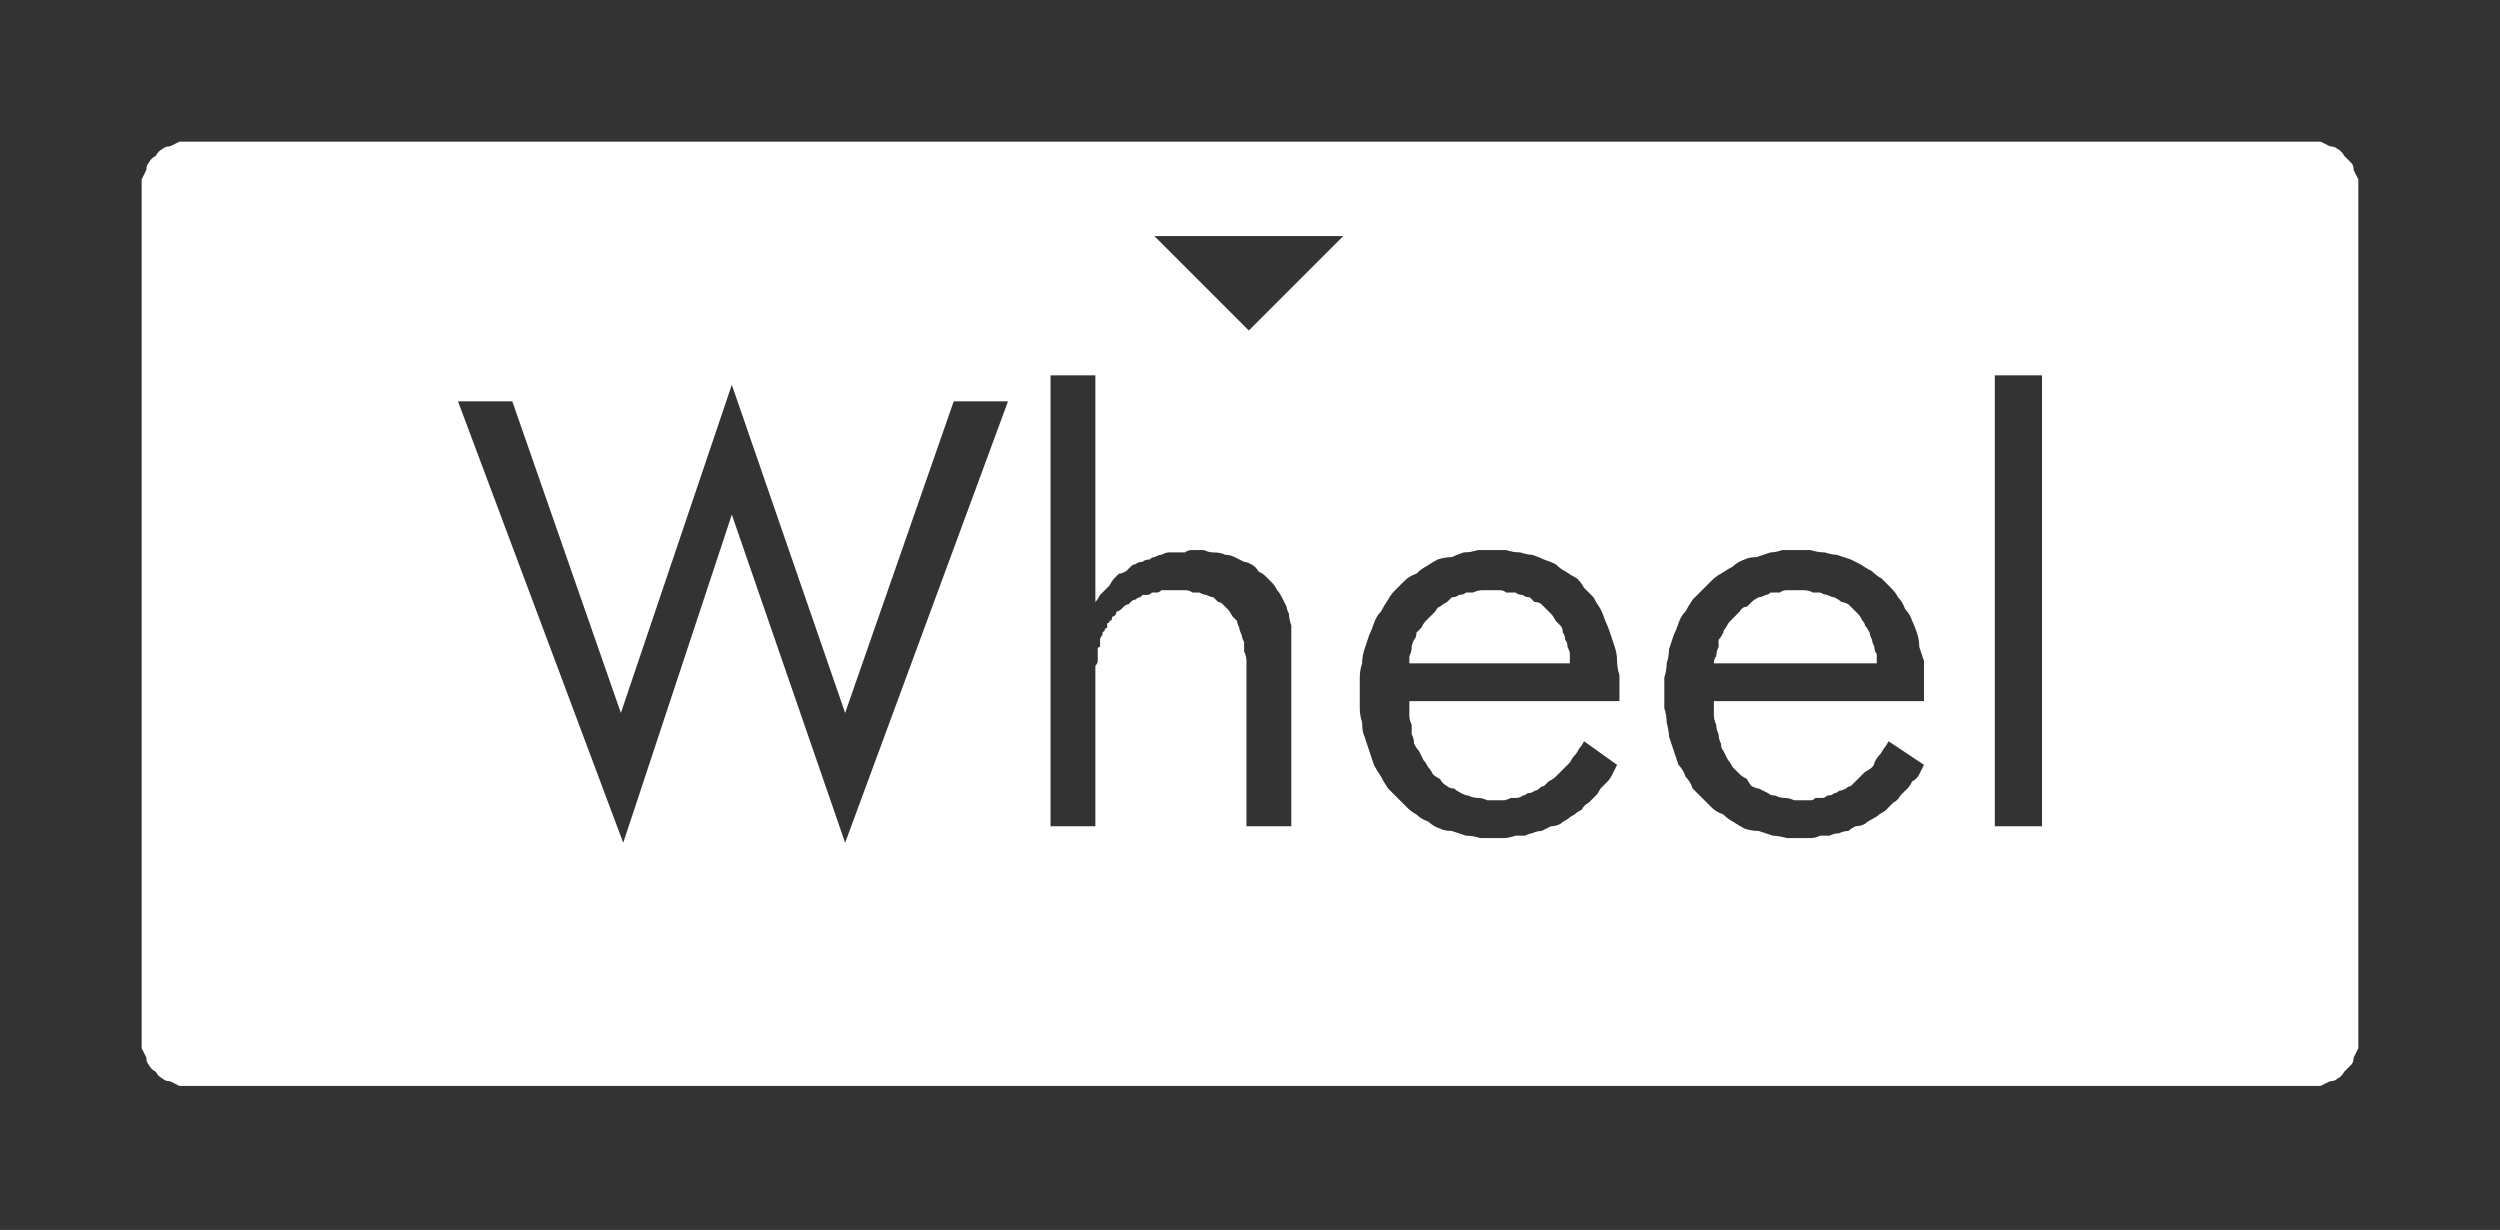 <?xml version="1.0" encoding="UTF-8" standalone="no"?>
<svg xmlns:ffdec="https://www.free-decompiler.com/flash" xmlns:xlink="http://www.w3.org/1999/xlink" ffdec:objectType="frame" height="26.05px" width="52.95px" xmlns="http://www.w3.org/2000/svg">
  <rect width="100%" height="100%" fill="#333333" stroke="none"/>
  <g transform="matrix(1.0, 0.0, 0.0, 1.0, 0.0, 0.0)">
    <use ffdec:characterId="27" height="26.0" transform="matrix(1.0, 0.0, 0.0, 1.0, 0.0, 0.0)" width="41.75" xlink:href="#shape0"/>
    <use ffdec:characterId="130" height="14.25" transform="matrix(1.0, 0.0, 0.0, 1.0, 6.05, 6.5)" width="31.25" xlink:href="#shape1"/>
    <use ffdec:characterId="264" height="26.0" transform="matrix(1.0, 0.0, 0.0, 1.0, 0.0, 0.0)" width="52.95" xlink:href="#shape2"/>
  </g>
  <defs>
    <g id="shape0" transform="matrix(1.0, 0.0, 0.0, 1.0, 0.0, 0.0)">
      <path d="M41.75 19.4 Q41.75 22.15 39.8 24.05 37.9 26.0 35.15 26.0 L6.55 26.0 Q3.9 26.0 1.95 24.05 0.0 22.15 0.0 19.4 L0.0 6.6 Q0.0 3.9 1.95 1.95 3.9 0.0 6.55 0.0 L35.15 0.0 Q37.9 0.0 39.8 1.95 41.75 3.9 41.75 6.6 L41.75 19.4 M40.45 6.6 Q40.45 4.4 38.9 2.8 37.3 1.3 35.15 1.3 L6.55 1.3 Q4.4 1.3 2.8 2.8 1.3 4.4 1.3 6.6 L1.3 19.4 Q1.3 21.55 2.8 23.15 4.4 24.7 6.55 24.7 L35.15 24.7 Q37.3 24.7 38.9 23.15 40.45 21.55 40.45 19.4 L40.45 6.6" fill="#000000" fill-opacity="0.0" fill-rule="evenodd" stroke="none"/>
      <path d="M35.15 2.9 L6.55 2.9 Q5.1 2.9 3.95 4.0 2.9 5.1 2.9 6.6 L2.9 19.4 Q2.9 20.9 3.95 22.0 5.1 23.05 6.55 23.05 L35.15 23.05 Q36.65 23.05 37.7 22.0 38.8 20.9 38.8 19.4 L38.8 6.6 Q38.8 5.1 37.75 4.0 36.65 2.9 35.15 2.9 M38.9 2.8 Q40.45 4.4 40.45 6.6 L40.45 19.4 Q40.45 21.55 38.9 23.15 37.3 24.7 35.15 24.7 L6.55 24.7 Q4.4 24.7 2.8 23.15 1.3 21.55 1.3 19.4 L1.3 6.6 Q1.3 4.4 2.8 2.8 4.4 1.3 6.55 1.3 L35.15 1.3 Q37.3 1.3 38.9 2.8" fill="#a6a8ab" fill-opacity="0.0" fill-rule="evenodd" stroke="none"/>
      <path d="M38.85 6.6 L38.85 19.4 Q38.85 20.9 37.7 22.0 36.65 23.1 35.15 23.1 L6.6 23.1 Q5.1 23.1 4.0 22.0 2.9 20.9 2.9 19.4 L2.9 6.6 Q2.9 5.1 4.0 4.0 5.1 2.95 6.6 2.95 L35.15 2.95 Q36.65 2.95 37.75 4.0 38.85 5.1 38.85 6.6" fill="#000000" fill-opacity="0.0" fill-rule="evenodd" stroke="none"/>
    </g>
    <g id="shape1" transform="matrix(1.0, 0.0, 0.0, 1.0, 0.0, 0.0)">
      <path d="M8.35 1.3 L10.0 1.3 7.75 14.1 6.4 14.1 5.0 4.6 3.6 14.1 2.2 14.1 0.0 1.3 1.65 1.3 2.85 9.95 2.9 10.9 2.95 10.9 4.35 1.3 5.7 1.3 7.05 10.85 7.1 10.85 8.35 1.3 M16.8 2.35 L12.9 0.0 20.65 0.0 16.8 2.35 M12.7 6.0 L13.05 5.7 13.55 5.45 14.1 5.4 Q14.95 5.4 15.35 5.8 L15.8 6.9 15.85 8.2 15.85 14.1 14.25 14.1 14.25 8.15 14.2 7.55 13.95 7.0 13.3 6.8 Q12.8 6.8 12.6 7.15 12.4 7.45 12.35 7.9 L12.35 8.75 12.35 14.1 10.75 14.1 10.75 0.0 12.35 0.0 12.35 6.5 12.4 6.5 12.7 6.0 M31.25 14.1 L29.65 14.1 29.65 0.0 31.25 0.0 31.25 14.1 M20.6 8.35 L20.5 7.65 20.2 7.05 19.65 6.8 Q19.3 6.8 19.1 7.05 L18.8 7.65 18.75 8.35 18.75 9.0 20.65 9.0 20.6 8.35 M21.85 6.95 L22.2 8.4 22.25 9.85 22.25 10.1 18.75 10.1 18.75 10.85 18.85 11.75 19.15 12.5 Q19.35 12.8 19.75 12.8 L20.35 12.55 20.65 11.95 20.75 11.2 22.2 11.2 21.95 12.7 21.15 13.8 Q20.6 14.2 19.7 14.25 18.8 14.2 18.3 13.8 L17.5 12.75 17.15 11.3 17.1 9.85 17.15 8.45 Q17.25 7.65 17.5 6.95 17.75 6.25 18.25 5.85 18.8 5.4 19.65 5.4 20.55 5.4 21.05 5.85 L21.85 6.95 M24.9 8.35 L24.9 9.0 26.8 9.0 26.75 8.35 26.65 7.65 26.35 7.05 Q26.15 6.8 25.8 6.8 25.45 6.8 25.25 7.05 L24.95 7.65 24.9 8.35 M25.8 5.4 Q26.7 5.4 27.2 5.85 27.7 6.25 28.0 6.95 L28.35 8.4 28.4 9.85 28.4 10.1 24.9 10.1 24.9 10.85 25.0 11.75 25.3 12.5 Q25.5 12.8 25.9 12.8 L26.5 12.55 26.8 11.95 26.9 11.2 28.35 11.2 28.1 12.7 27.3 13.8 Q26.75 14.2 25.85 14.25 24.95 14.2 24.45 13.8 23.9 13.4 23.65 12.75 L23.3 11.3 23.25 9.85 23.3 8.45 Q23.4 7.65 23.65 6.95 23.9 6.25 24.4 5.85 24.95 5.4 25.8 5.4" fill="#000000" fill-opacity="0.0" fill-rule="evenodd" stroke="none"/>
    </g>
    <g id="shape2" transform="matrix(1.0, 0.0, 0.0, 1.0, 0.0, 0.0)">
      <path d="M4.0 3.0 Q3.9 3.0 3.8 3.0 3.7 3.05 3.6 3.1 3.5 3.1 3.45 3.15 3.35 3.2 3.3 3.3 3.2 3.35 3.15 3.45 3.1 3.5 3.1 3.6 3.05 3.7 3.0 3.8 3.0 3.9 3.0 4.0 L3.0 22.0 Q3.0 22.1 3.0 22.2 3.05 22.3 3.1 22.4 3.1 22.5 3.15 22.55 3.2 22.65 3.3 22.7 3.35 22.8 3.45 22.85 3.5 22.9 3.6 22.9 3.7 22.95 3.8 23.0 3.9 23.0 4.0 23.0 L48.95 23.0 Q49.05 23.0 49.15 23.0 49.25 22.95 49.35 22.9 49.45 22.9 49.5 22.85 49.6 22.8 49.65 22.7 49.7 22.65 49.8 22.55 49.85 22.5 49.85 22.4 49.9 22.3 49.95 22.2 49.95 22.1 49.95 22.0 L49.95 4.0 Q49.95 3.9 49.95 3.8 49.9 3.7 49.85 3.6 49.85 3.5 49.8 3.45 49.7 3.35 49.65 3.3 49.6 3.2 49.5 3.15 49.45 3.1 49.35 3.1 49.25 3.05 49.15 3.0 49.05 3.0 48.95 3.0 L4.0 3.0 4.0 3.0 M24.45 5.0 L28.45 5.0 26.45 7.0 24.45 5.0 24.45 5.0 M22.25 7.95 L23.2 7.95 23.2 12.75 Q23.25 12.7 23.3 12.6 23.35 12.55 23.4 12.5 23.45 12.45 23.5 12.4 23.55 12.3 23.6 12.25 23.65 12.2 23.7 12.15 23.75 12.15 23.85 12.1 23.9 12.05 23.95 12.0 24.0 11.95 24.05 11.95 24.1 11.9 24.2 11.9 24.25 11.85 24.35 11.85 24.4 11.8 24.45 11.8 24.55 11.75 24.6 11.75 24.7 11.7 24.75 11.7 24.85 11.7 24.95 11.7 25.0 11.7 25.1 11.7 25.15 11.65 25.25 11.65 25.4 11.65 25.5 11.65 25.6 11.7 25.7 11.7 25.85 11.7 25.95 11.75 26.05 11.75 26.15 11.8 26.25 11.85 26.35 11.9 26.4 11.9 26.5 11.95 26.6 12.0 26.65 12.1 26.75 12.15 26.8 12.2 26.85 12.25 26.95 12.35 27.0 12.4 27.05 12.5 27.1 12.55 27.15 12.65 27.2 12.75 27.25 12.85 27.25 12.9 27.3 13.0 27.3 13.1 27.35 13.25 27.35 13.35 27.35 13.45 27.35 13.55 27.35 13.65 L27.35 17.5 26.4 17.5 26.4 14.2 Q26.4 14.1 26.4 14.0 26.4 13.9 26.35 13.8 26.35 13.7 26.35 13.6 26.3 13.5 26.3 13.45 26.25 13.35 26.25 13.3 26.2 13.2 26.2 13.15 26.15 13.1 26.1 13.05 26.05 12.95 26.0 12.9 25.95 12.85 25.9 12.8 25.85 12.75 25.8 12.75 25.75 12.7 25.7 12.65 25.65 12.65 25.55 12.6 25.5 12.6 25.4 12.55 25.35 12.55 25.25 12.55 25.2 12.5 25.1 12.5 25.0 12.5 24.9 12.5 24.85 12.5 24.8 12.5 24.75 12.5 24.7 12.5 24.65 12.5 24.6 12.5 24.55 12.55 24.5 12.55 24.45 12.55 24.4 12.55 24.35 12.6 24.3 12.6 24.25 12.6 24.2 12.6 24.15 12.65 24.15 12.65 24.1 12.65 24.05 12.7 24.0 12.7 23.95 12.75 23.95 12.75 23.9 12.8 23.85 12.8 23.8 12.85 23.75 12.9 23.75 12.9 23.7 12.95 23.65 12.95 23.65 13.0 23.6 13.05 23.55 13.05 23.55 13.1 23.55 13.15 23.5 13.15 23.5 13.2 23.45 13.2 23.45 13.25 23.45 13.3 23.4 13.3 23.4 13.35 23.4 13.35 23.35 13.4 23.35 13.45 23.35 13.45 23.3 13.5 23.3 13.55 23.3 13.55 23.3 13.6 23.3 13.65 23.3 13.7 23.25 13.7 23.25 13.75 23.25 13.8 23.25 13.9 23.25 13.95 23.25 14.0 23.25 14.05 23.2 14.1 23.2 14.2 23.2 14.25 23.2 14.35 23.2 14.4 23.2 14.5 23.2 14.6 L23.2 17.5 22.25 17.5 22.25 7.95 22.25 7.95 M42.25 7.95 L43.25 7.95 43.25 17.5 42.25 17.5 42.25 7.95 42.25 7.95 M15.5 8.15 L17.9 15.1 20.2 8.5 21.35 8.5 17.9 17.85 15.5 10.9 13.2 17.85 9.7 8.5 10.85 8.5 13.15 15.1 15.5 8.15 15.5 8.15 M31.6 11.65 Q31.75 11.65 31.9 11.65 32.05 11.7 32.2 11.7 32.35 11.75 32.45 11.75 32.6 11.8 32.7 11.85 32.85 11.9 32.95 11.95 33.05 12.05 33.15 12.1 33.3 12.2 33.4 12.25 33.5 12.35 33.55 12.45 33.65 12.55 33.75 12.65 33.8 12.75 33.9 12.9 33.95 13.0 34.0 13.15 34.05 13.25 34.1 13.4 34.15 13.55 34.2 13.7 34.25 13.85 34.25 14.0 34.25 14.15 34.3 14.3 34.3 14.45 34.3 14.65 L34.3 14.85 29.85 14.85 29.85 14.9 Q29.85 15.0 29.85 15.15 29.85 15.25 29.9 15.35 29.9 15.45 29.9 15.55 29.95 15.65 29.95 15.75 30.0 15.85 30.05 15.9 30.1 16.0 30.15 16.1 30.2 16.15 30.25 16.25 30.3 16.3 30.35 16.4 30.4 16.45 30.5 16.5 30.55 16.6 30.65 16.65 30.7 16.7 30.8 16.7 30.85 16.75 30.95 16.8 31.05 16.85 31.1 16.85 31.2 16.9 31.3 16.9 31.4 16.9 31.5 16.95 31.6 16.95 31.7 16.95 31.75 16.95 31.85 16.95 31.9 16.95 32.0 16.9 32.05 16.9 32.1 16.9 32.2 16.9 32.25 16.85 32.3 16.85 32.35 16.8 32.45 16.8 32.5 16.75 32.55 16.75 32.6 16.7 32.65 16.65 32.7 16.65 32.75 16.6 32.8 16.55 32.9 16.5 32.95 16.45 33.0 16.4 33.05 16.35 33.1 16.3 33.15 16.25 33.2 16.2 33.25 16.15 33.3 16.05 33.35 16.0 33.4 15.95 33.45 15.85 33.5 15.8 33.55 15.7 L34.25 16.2 Q34.2 16.3 34.15 16.4 34.1 16.5 34.05 16.55 33.95 16.65 33.9 16.7 33.85 16.8 33.8 16.85 33.7 16.95 33.65 17.0 33.55 17.05 33.5 17.15 33.4 17.2 33.35 17.25 33.25 17.3 33.2 17.35 33.1 17.4 33.05 17.45 32.95 17.5 32.85 17.5 32.75 17.55 32.65 17.6 32.55 17.6 32.45 17.65 32.4 17.65 32.3 17.7 32.2 17.7 32.1 17.7 31.95 17.75 31.85 17.75 31.75 17.75 31.65 17.75 31.5 17.75 31.35 17.75 31.2 17.7 31.05 17.7 30.9 17.65 30.75 17.6 30.6 17.6 30.5 17.55 30.35 17.5 30.25 17.4 30.1 17.35 30.0 17.25 29.9 17.2 29.8 17.1 29.7 17.0 29.6 16.9 29.5 16.8 29.4 16.7 29.3 16.55 29.25 16.45 29.15 16.3 29.1 16.2 29.05 16.05 29.0 15.9 28.95 15.75 28.9 15.6 28.85 15.5 28.85 15.3 28.8 15.15 28.8 15.0 28.8 14.85 28.8 14.65 28.8 14.5 28.8 14.35 28.8 14.2 28.85 14.05 28.85 13.9 28.9 13.75 28.95 13.6 29.0 13.45 29.05 13.35 29.1 13.2 29.15 13.05 29.25 12.95 29.3 12.85 29.4 12.7 29.45 12.6 29.55 12.5 29.65 12.4 29.75 12.3 29.85 12.2 30.0 12.15 30.1 12.05 30.2 12.0 30.35 11.9 30.45 11.85 30.6 11.8 30.75 11.8 30.85 11.75 31.0 11.7 31.15 11.7 31.3 11.65 31.45 11.65 31.6 11.65 L31.6 11.65 M38.05 11.65 Q38.2 11.65 38.35 11.65 38.5 11.7 38.65 11.7 38.8 11.75 38.9 11.75 39.05 11.8 39.2 11.85 39.3 11.9 39.4 11.95 39.55 12.05 39.65 12.1 39.75 12.2 39.85 12.25 39.95 12.35 40.05 12.45 40.15 12.55 40.2 12.65 40.3 12.75 40.35 12.9 40.45 13.0 40.5 13.15 40.55 13.25 40.6 13.4 40.65 13.55 40.65 13.7 40.7 13.85 40.75 14.0 40.75 14.15 40.75 14.3 40.75 14.45 40.75 14.65 L40.75 14.85 36.3 14.85 36.3 14.9 Q36.3 15.0 36.3 15.15 36.3 15.25 36.35 15.35 36.35 15.45 36.4 15.55 36.4 15.65 36.45 15.75 36.45 15.85 36.5 15.9 36.55 16.0 36.6 16.1 36.65 16.15 36.7 16.25 36.75 16.3 36.85 16.4 36.9 16.45 37.0 16.5 37.05 16.6 37.1 16.65 37.2 16.7 37.25 16.7 37.35 16.75 37.45 16.8 37.5 16.85 37.6 16.85 37.7 16.9 37.8 16.9 37.9 16.9 38.0 16.95 38.05 16.95 38.2 16.95 38.25 16.95 38.35 16.95 38.4 16.95 38.45 16.9 38.55 16.9 38.6 16.9 38.65 16.9 38.7 16.85 38.8 16.85 38.85 16.8 38.9 16.8 38.95 16.75 39.0 16.75 39.1 16.7 39.15 16.65 39.2 16.65 39.25 16.6 39.3 16.55 39.35 16.5 39.4 16.45 39.45 16.4 39.5 16.35 39.6 16.3 39.65 16.25 39.7 16.2 39.7 16.15 39.75 16.05 39.8 16.0 39.85 15.95 39.9 15.85 39.95 15.8 40.0 15.7 L40.75 16.2 Q40.7 16.3 40.65 16.4 40.6 16.5 40.5 16.55 40.45 16.65 40.4 16.7 40.3 16.8 40.25 16.85 40.2 16.95 40.1 17.0 40.05 17.05 39.95 17.15 39.9 17.2 39.8 17.25 39.75 17.3 39.65 17.35 39.55 17.4 39.5 17.45 39.4 17.5 39.3 17.5 39.2 17.55 39.15 17.6 39.05 17.6 38.95 17.65 38.85 17.65 38.75 17.7 38.65 17.7 38.55 17.7 38.45 17.75 38.35 17.75 38.25 17.75 38.15 17.75 38.0 17.75 37.85 17.75 37.65 17.7 37.55 17.7 37.4 17.65 37.25 17.6 37.1 17.6 36.95 17.55 36.85 17.5 36.7 17.4 36.6 17.35 36.5 17.25 36.35 17.2 36.25 17.1 36.15 17.0 36.05 16.9 35.95 16.8 35.85 16.7 35.8 16.55 35.7 16.45 35.65 16.3 35.55 16.2 35.5 16.05 35.45 15.9 35.4 15.75 35.35 15.6 35.35 15.5 35.3 15.3 35.3 15.15 35.25 15.0 35.25 14.85 35.25 14.65 35.25 14.5 35.25 14.35 35.3 14.2 35.3 14.05 35.35 13.9 35.35 13.75 35.4 13.6 35.45 13.45 35.5 13.35 35.55 13.2 35.6 13.05 35.7 12.95 35.75 12.85 35.85 12.7 35.95 12.6 36.05 12.5 36.15 12.4 36.25 12.3 36.35 12.2 36.45 12.15 36.6 12.05 36.7 12.0 36.8 11.9 36.95 11.85 37.05 11.8 37.2 11.8 37.35 11.75 37.5 11.7 37.6 11.7 37.75 11.65 37.9 11.65 38.05 11.65 L38.05 11.65 M31.55 12.5 Q31.45 12.5 31.4 12.5 31.3 12.5 31.2 12.55 31.15 12.55 31.05 12.55 31.0 12.6 30.9 12.6 30.85 12.65 30.75 12.65 30.7 12.7 30.65 12.75 30.55 12.8 30.5 12.85 30.45 12.85 30.4 12.95 30.35 13.0 30.3 13.05 30.25 13.1 30.2 13.15 30.15 13.2 30.1 13.3 30.05 13.35 30.0 13.4 30.0 13.5 29.95 13.55 29.9 13.65 29.9 13.7 29.9 13.8 29.85 13.9 29.85 13.95 29.85 14.05 L33.25 14.05 Q33.25 13.95 33.25 13.85 33.25 13.8 33.2 13.7 33.2 13.6 33.15 13.55 33.15 13.45 33.1 13.4 33.1 13.3 33.05 13.25 33.0 13.2 32.95 13.15 32.9 13.05 32.85 13.0 32.8 12.95 32.75 12.9 32.7 12.85 32.65 12.8 32.6 12.75 32.5 12.75 32.45 12.7 32.4 12.65 32.3 12.65 32.25 12.6 32.15 12.6 32.1 12.55 32.0 12.55 31.9 12.55 31.85 12.5 31.75 12.5 31.65 12.5 31.55 12.5 L31.55 12.5 M38.0 12.5 Q37.9 12.5 37.85 12.5 37.75 12.5 37.7 12.55 37.6 12.55 37.5 12.55 37.45 12.6 37.4 12.6 37.3 12.65 37.25 12.65 37.15 12.7 37.1 12.75 37.05 12.8 37.0 12.85 36.9 12.85 36.85 12.95 36.8 13.0 36.75 13.05 36.7 13.1 36.65 13.15 36.6 13.2 36.55 13.3 36.5 13.35 36.5 13.4 36.45 13.5 36.4 13.55 36.4 13.65 36.4 13.7 36.35 13.8 36.35 13.9 36.3 13.95 36.3 14.05 L39.75 14.05 Q39.75 13.95 39.75 13.85 39.7 13.8 39.7 13.7 39.65 13.6 39.65 13.55 39.6 13.45 39.6 13.4 39.55 13.3 39.5 13.25 39.5 13.2 39.45 13.15 39.4 13.05 39.35 13.0 39.3 12.95 39.25 12.9 39.2 12.85 39.15 12.8 39.05 12.75 39.0 12.75 38.95 12.7 38.85 12.65 38.8 12.65 38.7 12.6 38.65 12.6 38.55 12.55 38.5 12.55 38.4 12.55 38.3 12.5 38.2 12.5 38.1 12.5 38.0 12.5 L38.0 12.5" fill="#ffffff" fill-rule="evenodd" stroke="none"/>
    </g>
  </defs>
</svg>
